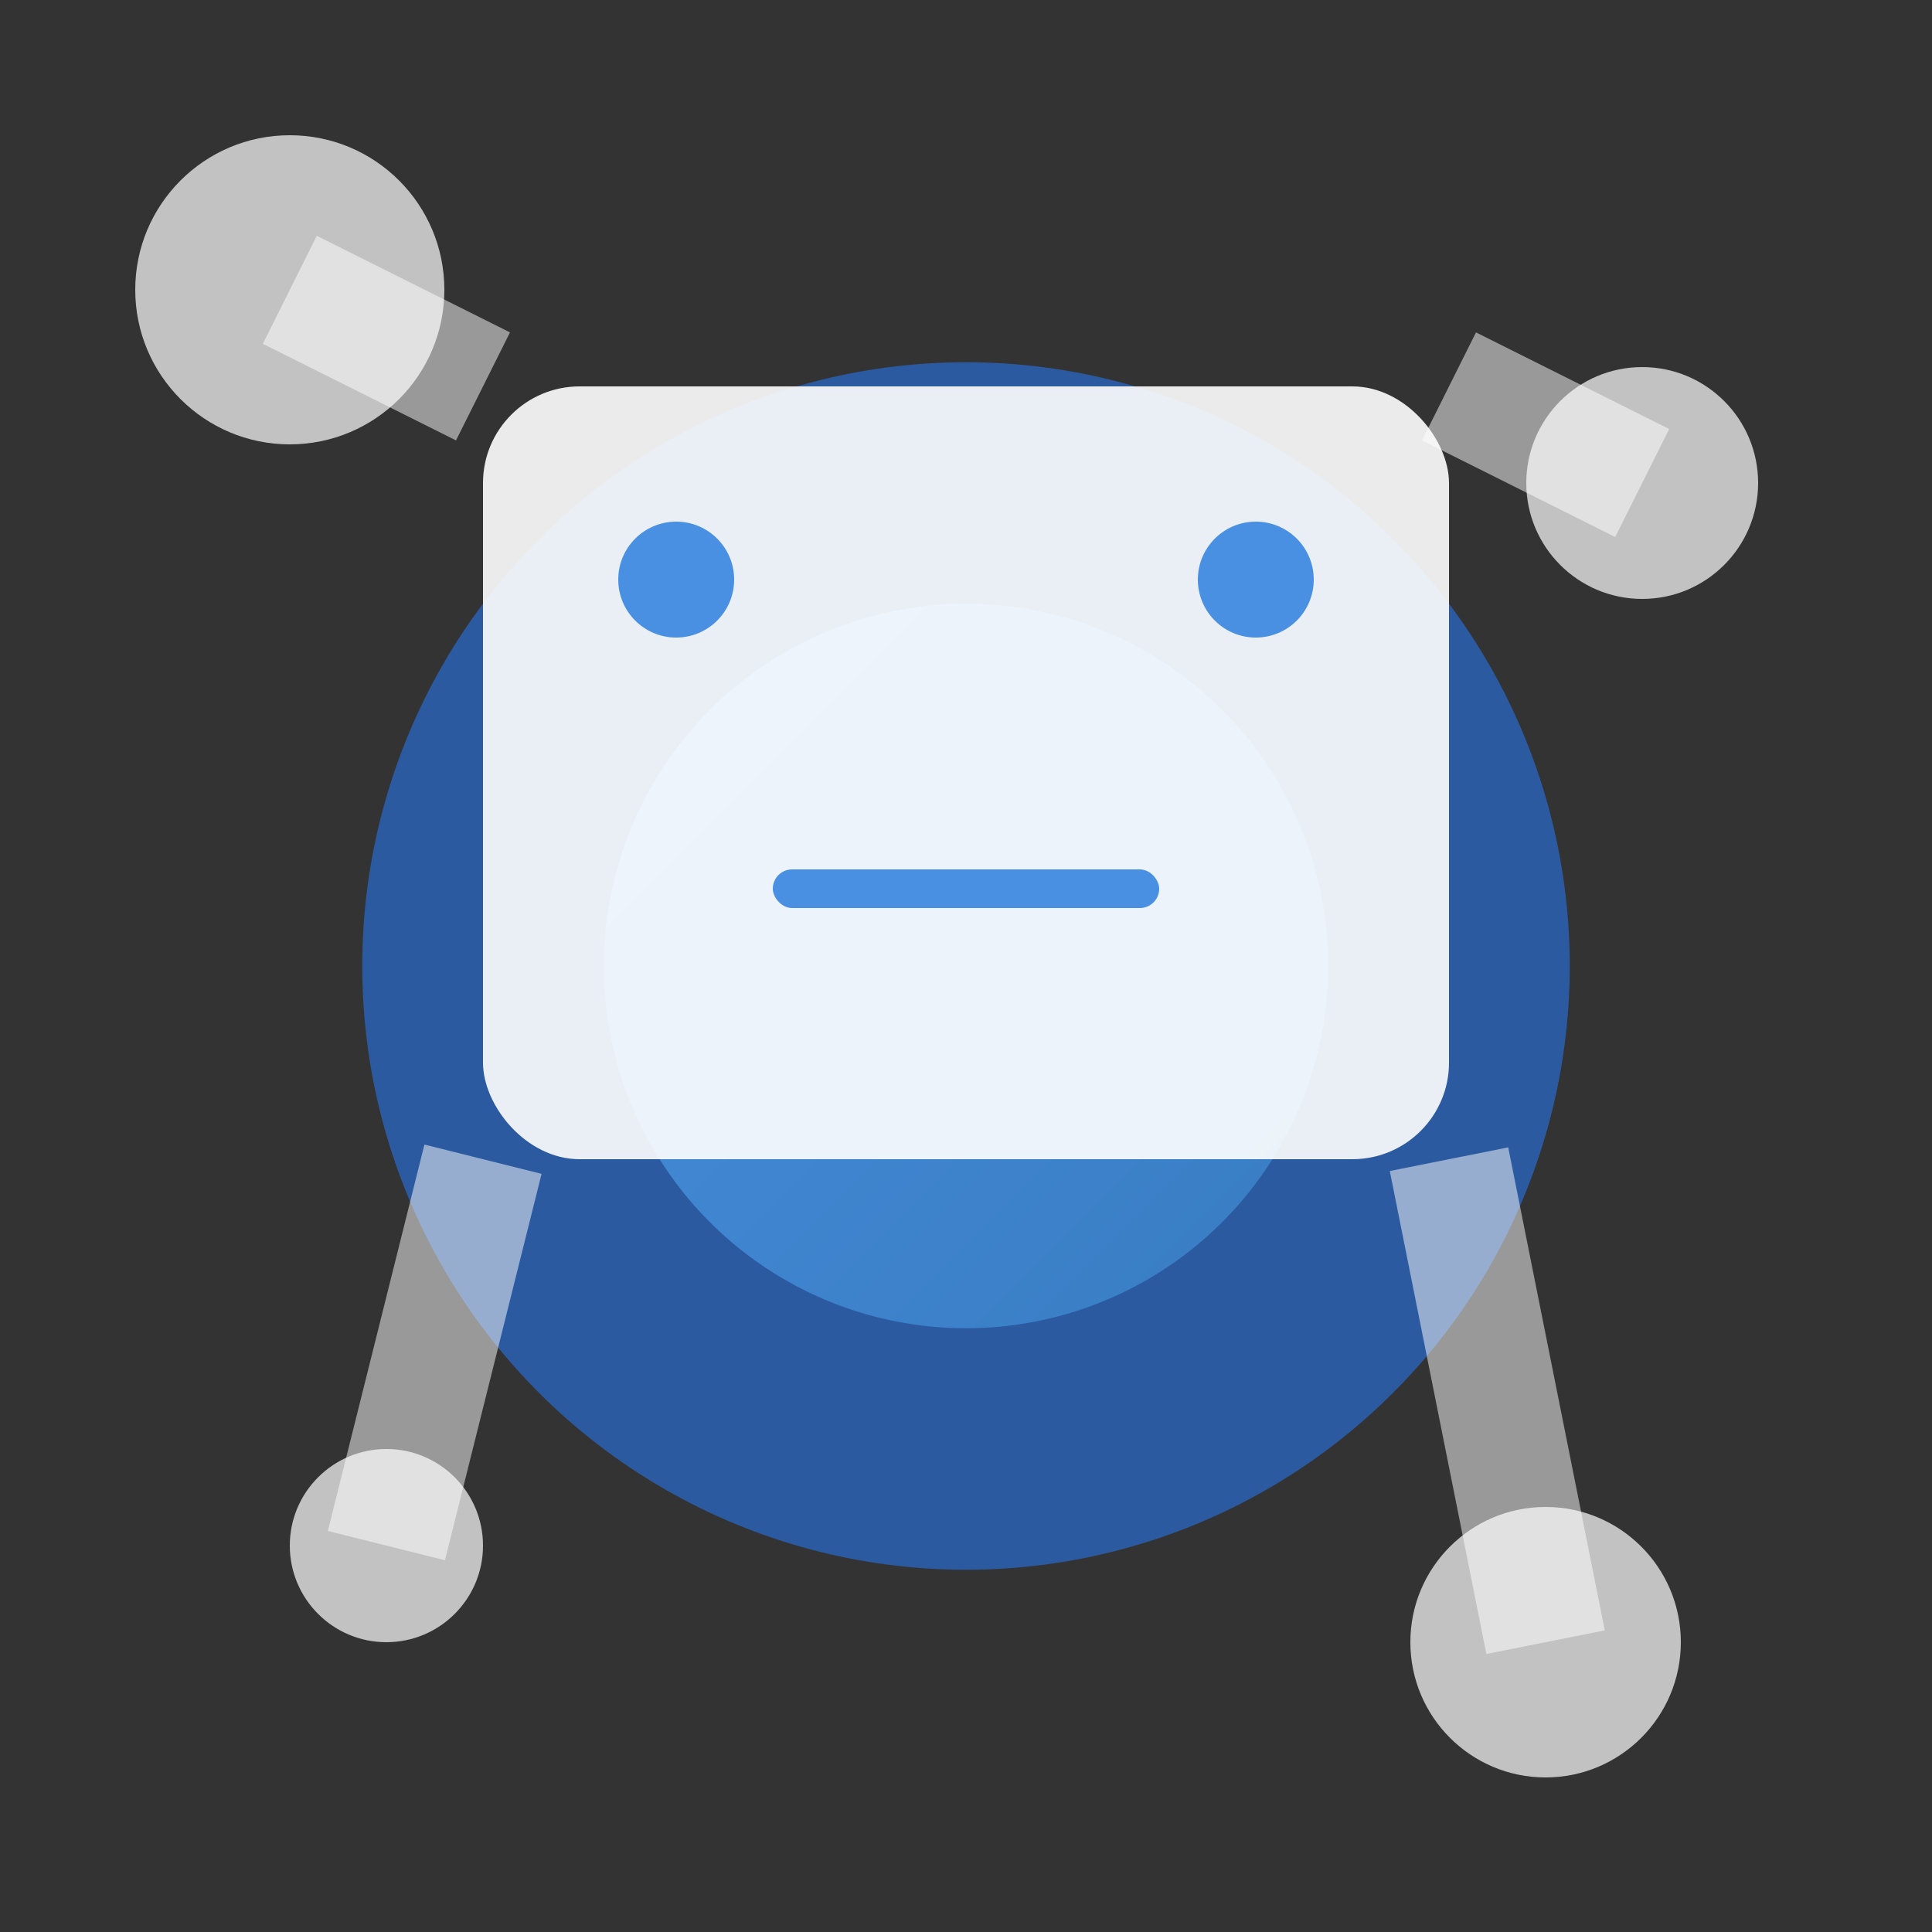 <svg width="16" height="16" xmlns="http://www.w3.org/2000/svg">
    <rect width="100%" height="100%" fill="#333333" stroke="none"/>
    <defs>
      <linearGradient id="grad1" x1="0%" y1="0%" x2="100%" y2="100%">
        <stop offset="0%" style="stop-color:#4A90E2;stop-opacity:1" />
        <stop offset="100%" style="stop-color:#357ABD;stop-opacity:1" />
      </linearGradient>
    </defs>
    <!-- Background circle -->
    <circle cx="8" cy="8" r="4" fill="url(#grad1)" stroke="#2C5AA0" stroke-width="2"/>
    <!-- Robot head -->
    <rect x="4" y="3.2" width="8" height="6.4" rx="0.8" fill="#FFFFFF" opacity="0.9"/>
    <!-- Robot eyes -->
    <circle cx="5.6" cy="4.8" r="0.48" fill="#4A90E2"/>
    <circle cx="10.4" cy="4.8" r="0.48" fill="#4A90E2"/>
    <!-- Robot mouth -->
    <rect x="6.4" y="7.2" width="3.2" height="0.32" rx="0.16" fill="#4A90E2"/>
    <!-- Web elements -->
    <circle cx="2.4" cy="2.4" r="1.28" fill="#FFFFFF" opacity="0.7"/>
    <circle cx="13.6" cy="4" r="0.96" fill="#FFFFFF" opacity="0.7"/>
    <circle cx="3.2" cy="12.8" r="0.8" fill="#FFFFFF" opacity="0.7"/>
    <circle cx="12.8" cy="13.6" r="1.12" fill="#FFFFFF" opacity="0.7"/>
    <!-- Connection lines -->
    <line x1="2.4" y1="2.4" x2="4" y2="3.2" stroke="#FFFFFF" stroke-width="1" opacity="0.5"/>
    <line x1="13.6" y1="4" x2="12" y2="3.2" stroke="#FFFFFF" stroke-width="1" opacity="0.5"/>
    <line x1="3.2" y1="12.8" x2="4" y2="9.6" stroke="#FFFFFF" stroke-width="1" opacity="0.5"/>
    <line x1="12.8" y1="13.6" x2="12" y2="9.6" stroke="#FFFFFF" stroke-width="1" opacity="0.5"/>
  </svg>